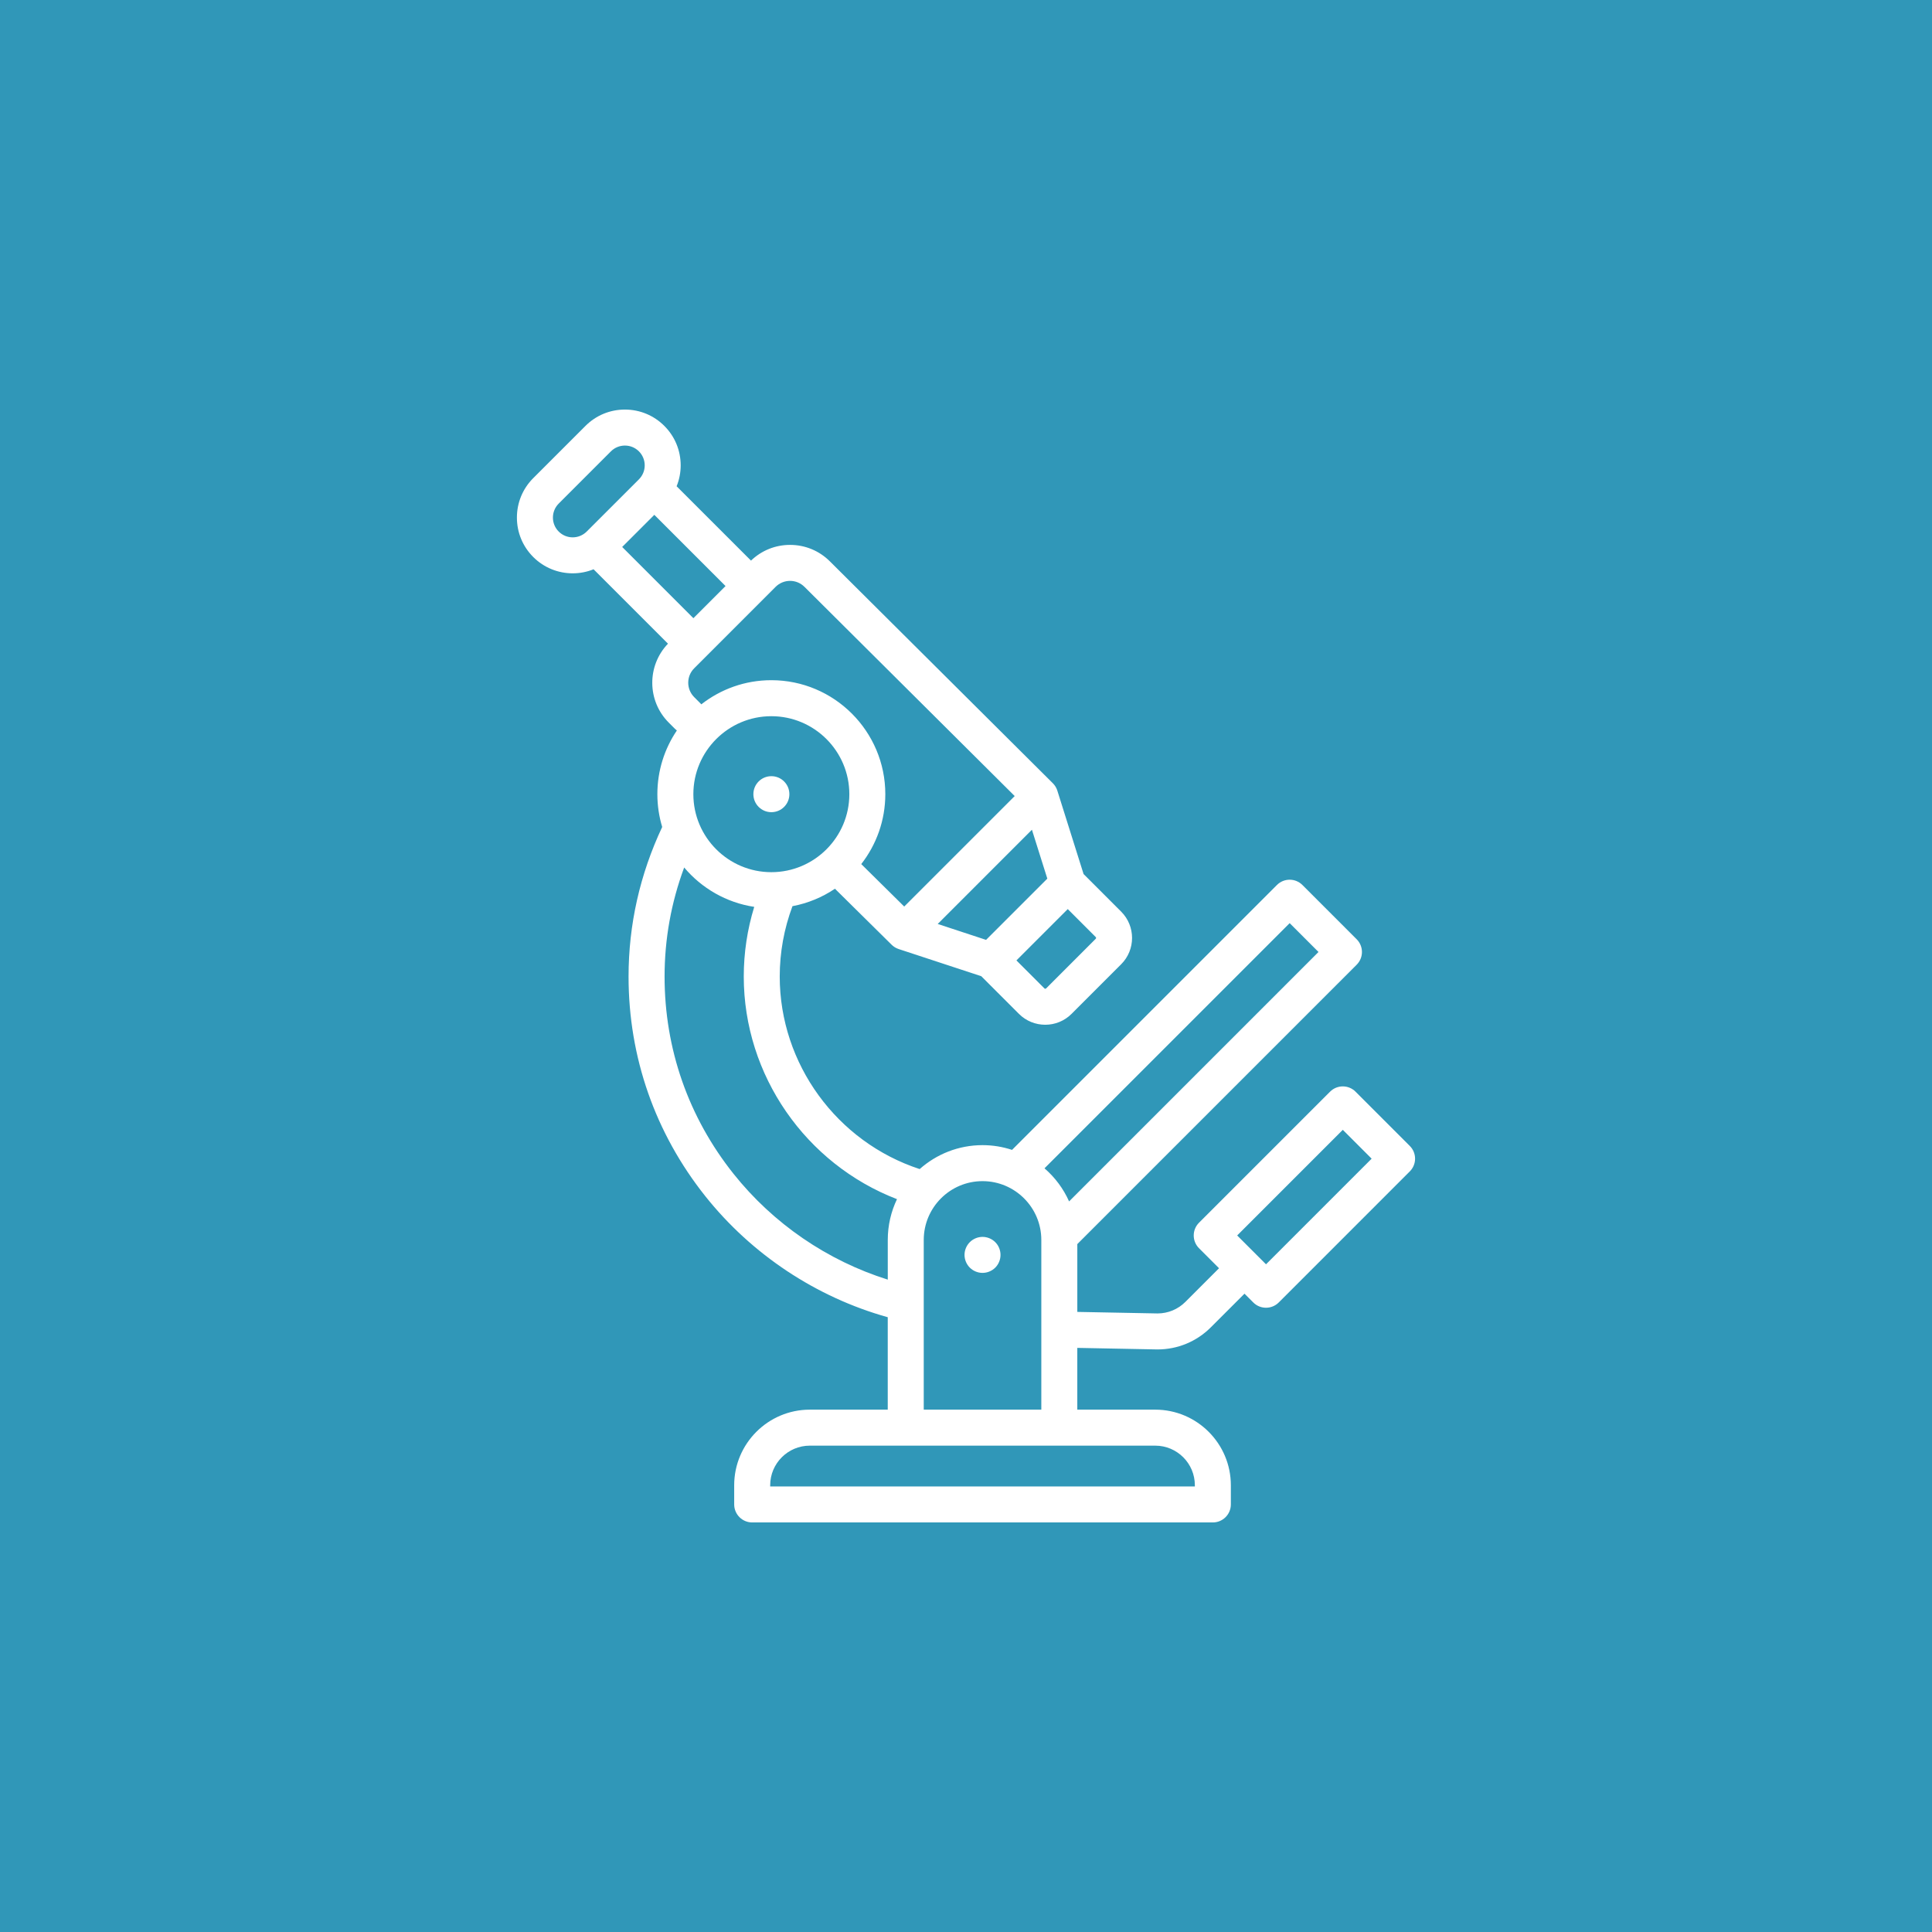 <?xml version="1.0" encoding="utf-8"?>
<!-- Generator: Adobe Illustrator 16.0.0, SVG Export Plug-In . SVG Version: 6.00 Build 0)  -->
<!DOCTYPE svg PUBLIC "-//W3C//DTD SVG 1.1//EN" "http://www.w3.org/Graphics/SVG/1.1/DTD/svg11.dtd">
<svg version="1.1" xmlns="http://www.w3.org/2000/svg" xmlns:xlink="http://www.w3.org/1999/xlink" x="0px" y="0px"
	 width="192.41px" height="192.412px" viewBox="0 0 192.41 192.412" enable-background="new 0 0 192.41 192.412"
	 xml:space="preserve">
<g id="Capa_2">
	<rect fill="#3097B8" width="192.41" height="192.412"/>
</g>
<g id="Capa_1">
	<g>
		<path fill="#FFFFFF" d="M140.405,114.127l-5.406-5.407c-0.7-0.7-1.836-0.7-2.535,0l-13.055,13.054c-0.699,0.7-0.699,1.835,0,2.535
			l1.996,1.996l-3.348,3.349c-0.741,0.741-1.725,1.15-2.771,1.153l-7.995-0.153v-6.754l27.822-27.823c0.7-0.7,0.7-1.835,0-2.535
			l-5.406-5.407c-0.7-0.698-1.835-0.698-2.534,0l-26.383,26.383c-0.925-0.305-1.913-0.472-2.939-0.472
			c-2.398,0-4.592,0.902-6.259,2.383c-8.241-2.695-13.937-10.475-13.937-19.172c0-2.407,0.43-4.763,1.268-7.01
			c1.542-0.29,2.977-0.891,4.23-1.738l5.646,5.578c0.01,0.011,0.021,0.018,0.03,0.028c0.028,0.025,0.056,0.05,0.085,0.075
			c0.018,0.015,0.036,0.028,0.055,0.044c0.027,0.02,0.056,0.041,0.083,0.06c0.023,0.016,0.048,0.03,0.069,0.045
			c0.025,0.016,0.051,0.03,0.077,0.045c0.028,0.017,0.058,0.03,0.088,0.044c0.022,0.011,0.045,0.021,0.067,0.031
			c0.033,0.015,0.068,0.027,0.104,0.04c0.014,0.005,0.027,0.012,0.041,0.017l8.227,2.705l3.753,3.752
			c0.723,0.723,1.671,1.083,2.62,1.083c0.948,0,1.896-0.36,2.619-1.083l4.943-4.943c1.444-1.443,1.444-3.794,0-5.238l-3.745-3.745
			l-2.614-8.307c-0.006-0.021-0.016-0.044-0.023-0.066c-0.012-0.031-0.022-0.062-0.035-0.092c-0.014-0.033-0.029-0.064-0.046-0.096
			c-0.009-0.02-0.019-0.042-0.03-0.062c-0.02-0.037-0.042-0.071-0.064-0.106c-0.008-0.015-0.016-0.028-0.025-0.042
			c-0.025-0.037-0.053-0.073-0.08-0.108c-0.008-0.011-0.017-0.022-0.025-0.032c-0.028-0.036-0.061-0.069-0.093-0.103
			c-0.007-0.008-0.014-0.016-0.022-0.024l-0.021-0.021L82.653,55.91c-1.06-1.061-2.471-1.644-3.972-1.644
			c-1.462,0-2.838,0.557-3.889,1.566l-7.407-7.405c0.265-0.652,0.405-1.356,0.405-2.082c0-1.483-0.578-2.879-1.627-3.928
			c-1.049-1.05-2.443-1.628-3.928-1.628s-2.878,0.578-3.928,1.627l-5.202,5.202c-1.048,1.049-1.626,2.444-1.626,3.928
			s0.578,2.878,1.628,3.927c1.082,1.083,2.504,1.625,3.928,1.625c0.707,0,1.414-0.135,2.08-0.403l7.41,7.41
			c-2.109,2.195-2.088,5.696,0.075,7.858l0.628,0.629c0.057,0.058,0.119,0.108,0.182,0.156c-1.226,1.812-1.942,3.997-1.942,6.345
			c0,1.135,0.169,2.23,0.481,3.266c-2.221,4.725-3.35,9.732-3.35,14.896c0,8.027,2.645,15.591,7.645,21.875
			c4.631,5.816,11.051,10.067,18.168,12.053v9.206h-7.764c-4.15,0-7.529,3.377-7.529,7.528v1.911c0,0.989,0.804,1.793,1.793,1.793
			h45.877c0.99,0,1.793-0.804,1.793-1.793v-1.911c0-4.151-3.377-7.528-7.527-7.528h-7.765v-6.152l7.944,0.154
			c0.012,0.001,0.023,0.001,0.034,0.001c2.012,0,3.902-0.782,5.323-2.205l3.35-3.348l0.875,0.875
			c0.35,0.351,0.809,0.525,1.268,0.525s0.918-0.175,1.268-0.525l13.053-13.054C141.104,115.961,141.104,114.827,140.405,114.127
			L140.405,114.127z M128.44,91.937l2.871,2.872l-24.839,24.84c-0.567-1.271-1.409-2.396-2.45-3.296L128.44,91.937z M69.052,79.094
			c0-4.283,3.484-7.767,7.767-7.767s7.767,3.483,7.767,7.767c0,4.282-3.484,7.767-7.767,7.767S69.052,83.376,69.052,79.094
			L69.052,79.094z M102.771,82.635l1.533,4.869l-6.1,6.099l-4.816-1.584L102.771,82.635z M109.126,93.493l-4.942,4.944
			c-0.047,0.046-0.122,0.047-0.169,0l-2.788-2.788l5.112-5.112l2.787,2.787C109.173,93.371,109.173,93.446,109.126,93.493
			L109.126,93.493z M78.683,57.85c0.543,0,1.053,0.213,1.439,0.599l20.934,20.832L90.052,90.283l-4.279-4.228
			c1.5-1.924,2.396-4.339,2.396-6.962c0-6.26-5.092-11.352-11.351-11.352c-2.628,0-5.048,0.899-6.974,2.405
			c-0.025-0.03-0.053-0.062-0.081-0.09l-0.628-0.629c-0.792-0.792-0.792-2.081,0-2.872l8.109-8.112
			C77.631,58.062,78.141,57.85,78.683,57.85L78.683,57.85z M65.165,51.273l7.092,7.092l-3.201,3.201l-7.092-7.093L65.165,51.273z
			 M55.643,52.939c-0.372-0.372-0.577-0.867-0.577-1.393c0-0.526,0.205-1.021,0.577-1.394l5.2-5.202
			c0.373-0.371,0.867-0.576,1.394-0.576s1.021,0.205,1.394,0.577c0.371,0.372,0.577,0.867,0.577,1.394s-0.206,1.021-0.577,1.394
			l-5.202,5.2C57.66,53.707,56.41,53.707,55.643,52.939L55.643,52.939z M73.05,116.897c-4.491-5.642-6.864-12.435-6.864-19.642
			c0-3.729,0.656-7.368,1.952-10.86c1.736,2.062,4.191,3.499,6.977,3.921c-0.689,2.245-1.043,4.57-1.043,6.939
			c0,9.835,6.179,18.672,15.26,22.17c-0.588,1.23-0.918,2.606-0.918,4.06v3.954C82.404,125.553,77.001,121.863,73.05,116.897
			L73.05,116.897z M118.997,147.917v0.12H76.704v-0.12c0-2.174,1.771-3.943,3.944-3.943h34.405
			C117.228,143.974,118.997,145.743,118.997,147.917L118.997,147.917z M91.997,140.39v-16.904c0-3.229,2.625-5.855,5.854-5.855
			s5.855,2.627,5.855,5.855v16.904H91.997z M126.084,125.913l-2.872-2.872l10.52-10.52l2.871,2.873L126.084,125.913z
			 M126.084,125.913"/>
		<path fill="#FFFFFF" d="M76.823,80.886c0.99,0,1.792-0.803,1.792-1.792c0-0.99-0.802-1.793-1.792-1.793h-0.002
			c-0.99,0-1.791,0.803-1.791,1.793C75.03,80.083,75.833,80.886,76.823,80.886L76.823,80.886z M76.823,80.886"/>
		<path fill="#FFFFFF" d="M97.85,123.183c-0.47,0-0.931,0.191-1.266,0.526c-0.333,0.334-0.526,0.795-0.526,1.267
			c0,0.473,0.193,0.935,0.526,1.268s0.796,0.524,1.266,0.524c0.474,0,0.935-0.191,1.27-0.524c0.333-0.333,0.522-0.795,0.522-1.268
			c0-0.472-0.189-0.935-0.522-1.267C98.784,123.374,98.323,123.183,97.85,123.183L97.85,123.183z M97.85,123.183"/>
	</g>
</g>
</svg>

